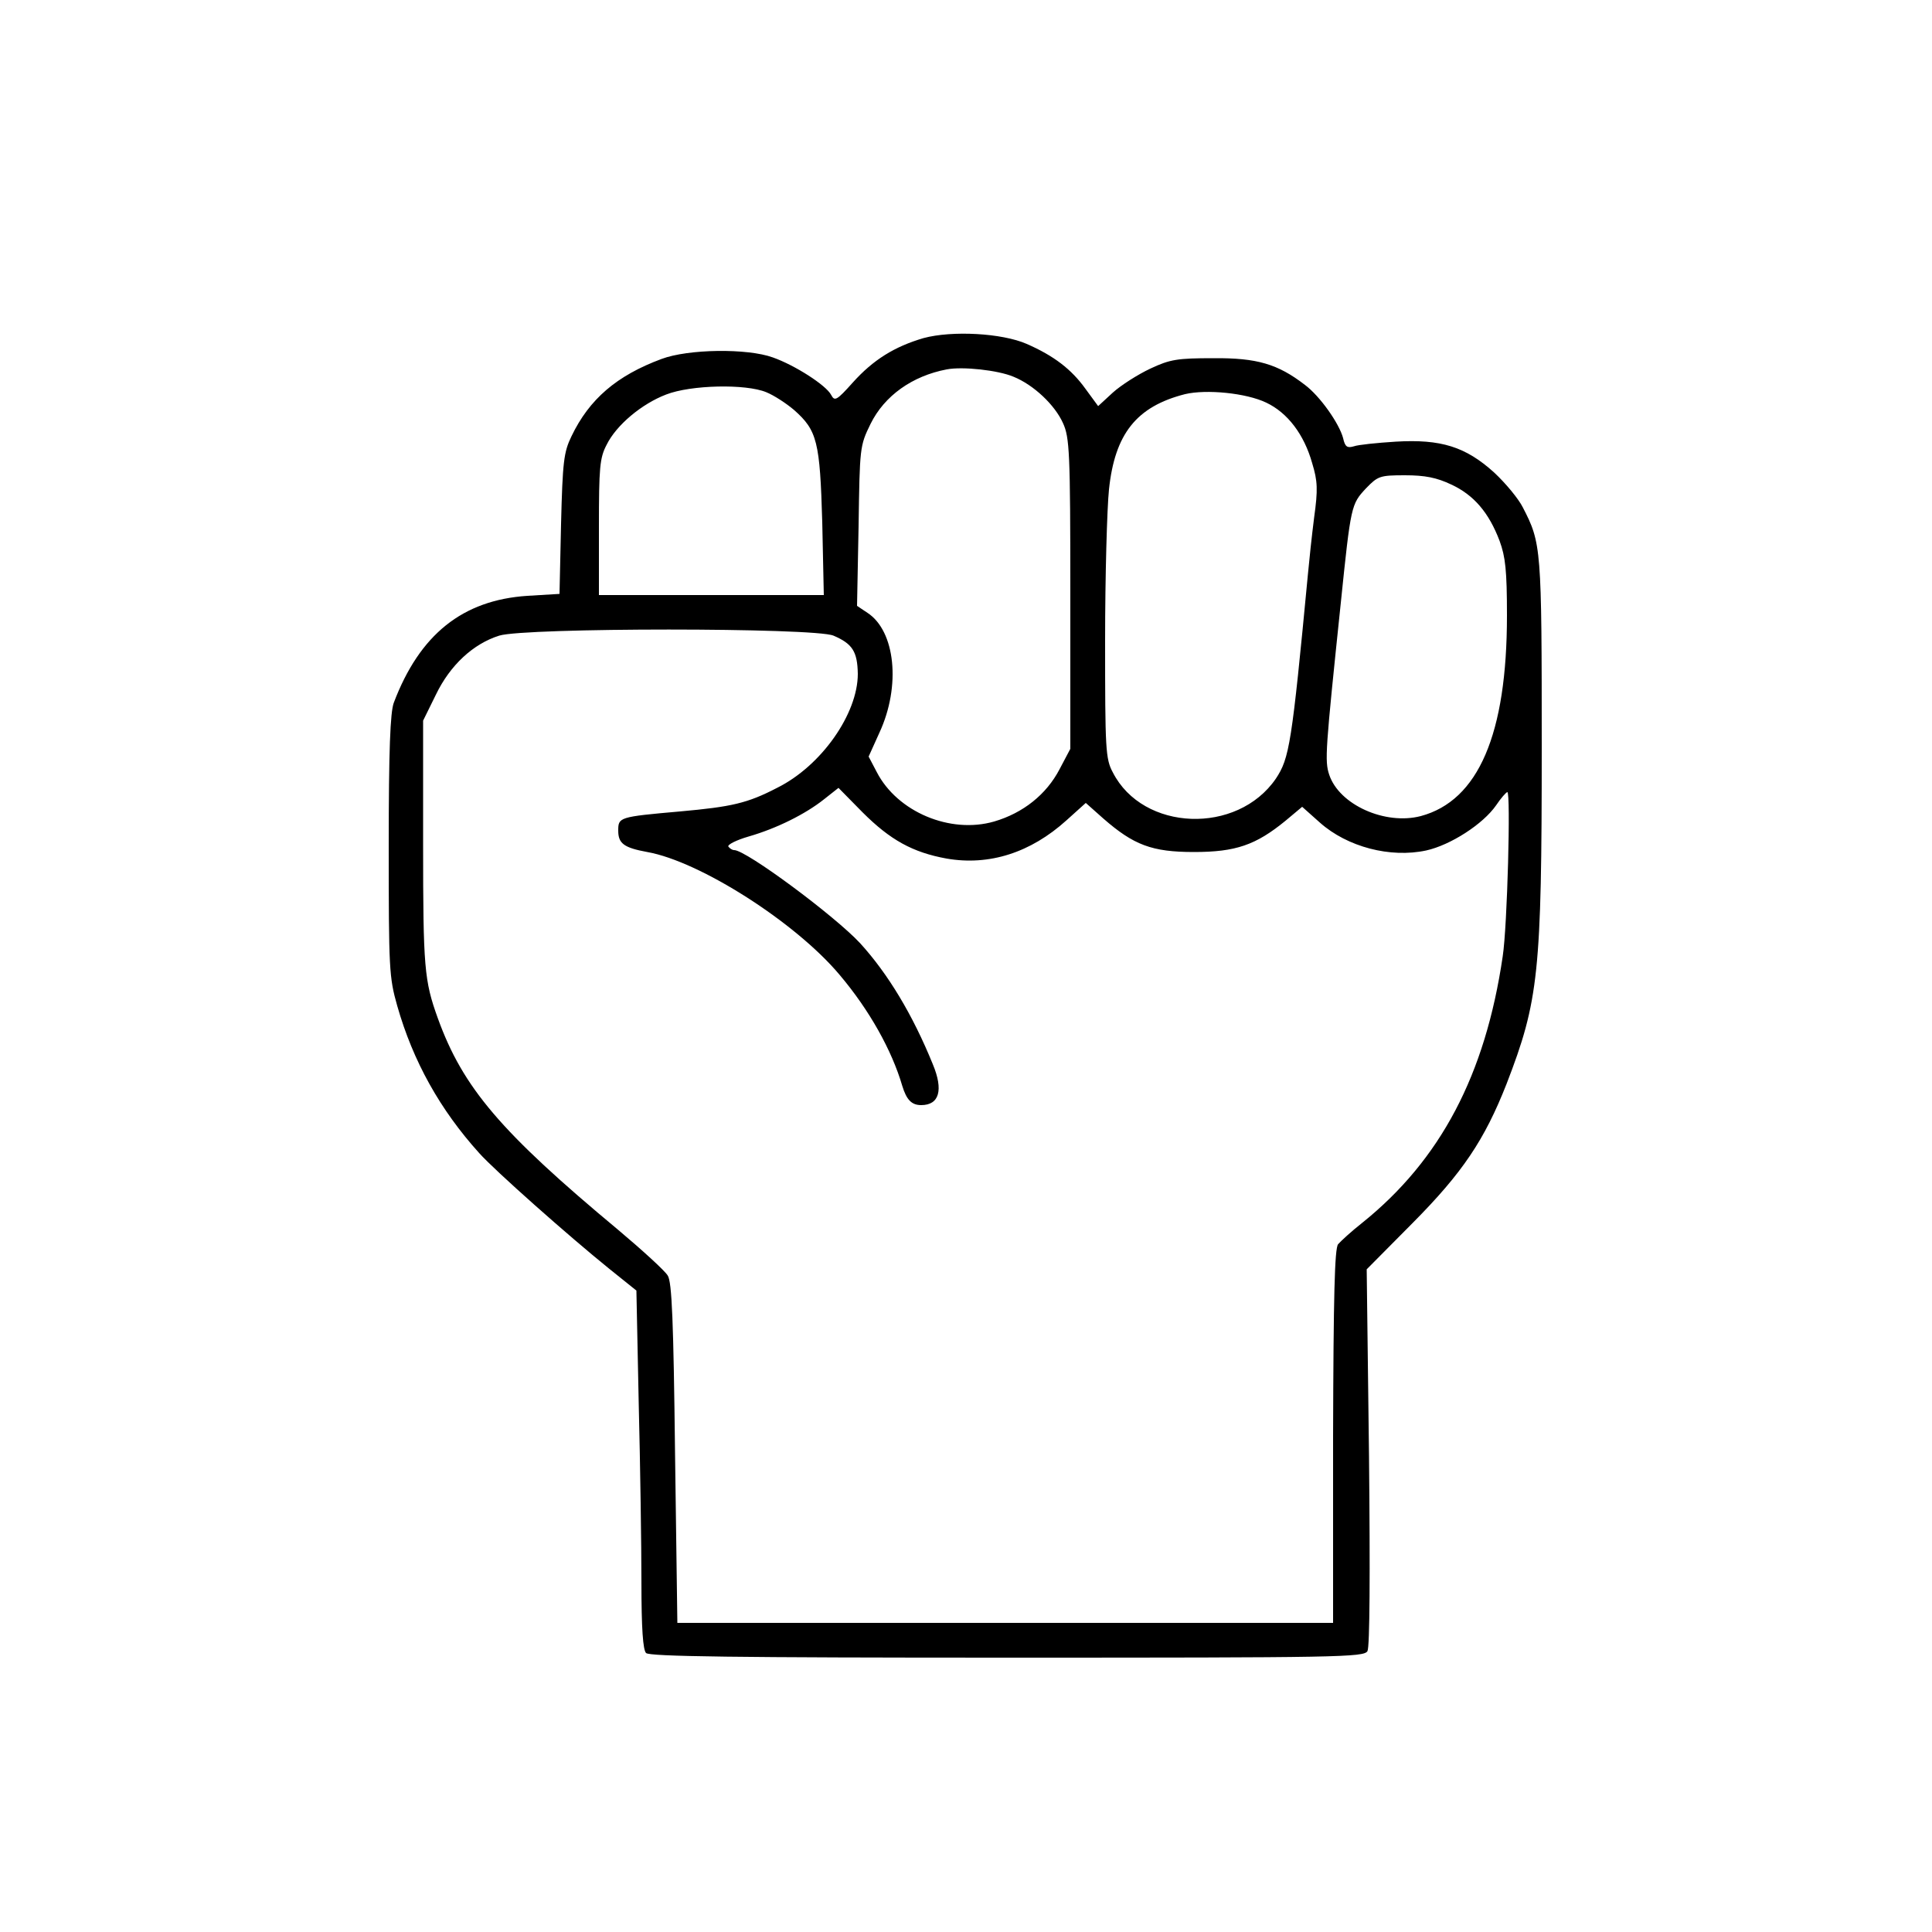 <?xml version="1.0" standalone="no"?>
<!DOCTYPE svg PUBLIC "-//W3C//DTD SVG 20010904//EN"
 "http://www.w3.org/TR/2001/REC-SVG-20010904/DTD/svg10.dtd">
<svg version="1.0" xmlns="http://www.w3.org/2000/svg"
 width="500pt" height="500pt" viewBox="0 0 500 500"
 preserveAspectRatio="xMidYMid meet">

<g transform="translate(0,500) scale(0.1,-0.1)"
fill="#000000" stroke="none">
<path d="M2390 4125 c-75 -22 -130 -56 -183 -115 -42 -47 -47 -49 -56 -32 -13
25 -94 77 -151 97 -66 24 -219 22 -288 -4 -116 -43 -187 -104 -233 -200 -20
-41 -23 -66 -27 -227 l-4 -181 -83 -5 c-168 -11 -279 -100 -346 -277 -9 -25
-13 -121 -13 -370 0 -319 1 -340 22 -414 41 -144 111 -269 212 -381 40 -45
232 -215 336 -299 l71 -57 6 -292 c4 -161 7 -370 7 -463 0 -120 4 -175 12
-183 9 -9 230 -12 935 -12 860 0 923 1 932 17 6 11 7 200 4 503 l-6 485 119
120 c129 130 186 215 243 360 83 215 91 287 91 870 0 519 -1 529 -49 622 -11
22 -44 62 -74 90 -74 67 -138 87 -255 80 -48 -3 -97 -8 -108 -12 -17 -5 -23
-2 -28 21 -10 38 -60 109 -99 138 -70 54 -124 70 -237 69 -93 0 -112 -3 -163
-27 -32 -15 -76 -43 -97 -62 l-38 -35 -33 45 c-36 50 -81 85 -152 116 -64 28
-193 35 -267 15z m233 -100 c52 -21 107 -73 128 -120 17 -37 19 -75 19 -441
l0 -402 -28 -53 c-34 -65 -94 -113 -169 -135 -114 -33 -251 25 -304 128 l-21
40 28 62 c56 121 41 263 -31 310 l-27 18 4 206 c3 204 3 208 31 265 36 73 108
124 197 141 41 8 133 -2 173 -19z m-640 -40 c20 -8 52 -29 72 -46 60 -53 67
-82 73 -291 l4 -188 -291 0 -291 0 0 175 c0 155 2 180 20 214 25 51 91 106
154 130 64 25 206 28 259 6z m1294 -27 c55 -26 98 -82 119 -157 14 -46 15 -68
5 -140 -6 -47 -13 -113 -16 -146 -42 -442 -48 -477 -83 -530 -100 -146 -344
-137 -422 16 -19 35 -20 60 -20 341 0 167 5 343 10 391 15 144 71 215 197 247
55 13 158 3 210 -22z m479 -212 c58 -27 97 -72 125 -146 15 -41 19 -76 19
-193 0 -307 -74 -479 -223 -519 -92 -24 -211 29 -237 107 -12 36 -10 62 30
445 26 253 27 255 65 296 31 32 36 34 101 34 52 0 82 -6 120 -24z m-1599 -391
c49 -21 62 -41 63 -99 0 -103 -94 -238 -209 -295 -77 -40 -118 -49 -251 -61
-159 -14 -160 -15 -160 -50 0 -33 15 -44 75 -55 136 -24 384 -182 498 -318 77
-91 135 -195 162 -287 11 -36 24 -50 49 -50 47 0 58 39 30 106 -52 128 -116
234 -188 313 -66 71 -295 241 -326 241 -5 0 -11 4 -15 9 -3 5 21 17 52 26 73
21 147 58 195 96 l38 30 62 -63 c72 -72 130 -104 218 -120 110 -19 217 15 310
99 l50 45 45 -40 c79 -69 126 -87 235 -87 108 0 160 18 237 81 l43 36 46 -41
c71 -63 182 -92 275 -72 63 14 147 68 181 117 12 18 26 34 29 34 9 0 0 -347
-12 -425 -45 -307 -161 -527 -364 -690 -28 -22 -55 -47 -62 -55 -9 -11 -12
-133 -13 -497 l0 -483 -848 0 -849 0 -6 439 c-4 340 -8 444 -19 460 -7 12 -65
65 -128 118 -304 253 -402 368 -467 548 -35 97 -38 131 -38 450 l0 320 33 67
c37 77 97 132 164 153 67 21 815 21 865 0z"/>
</g>
</svg>
